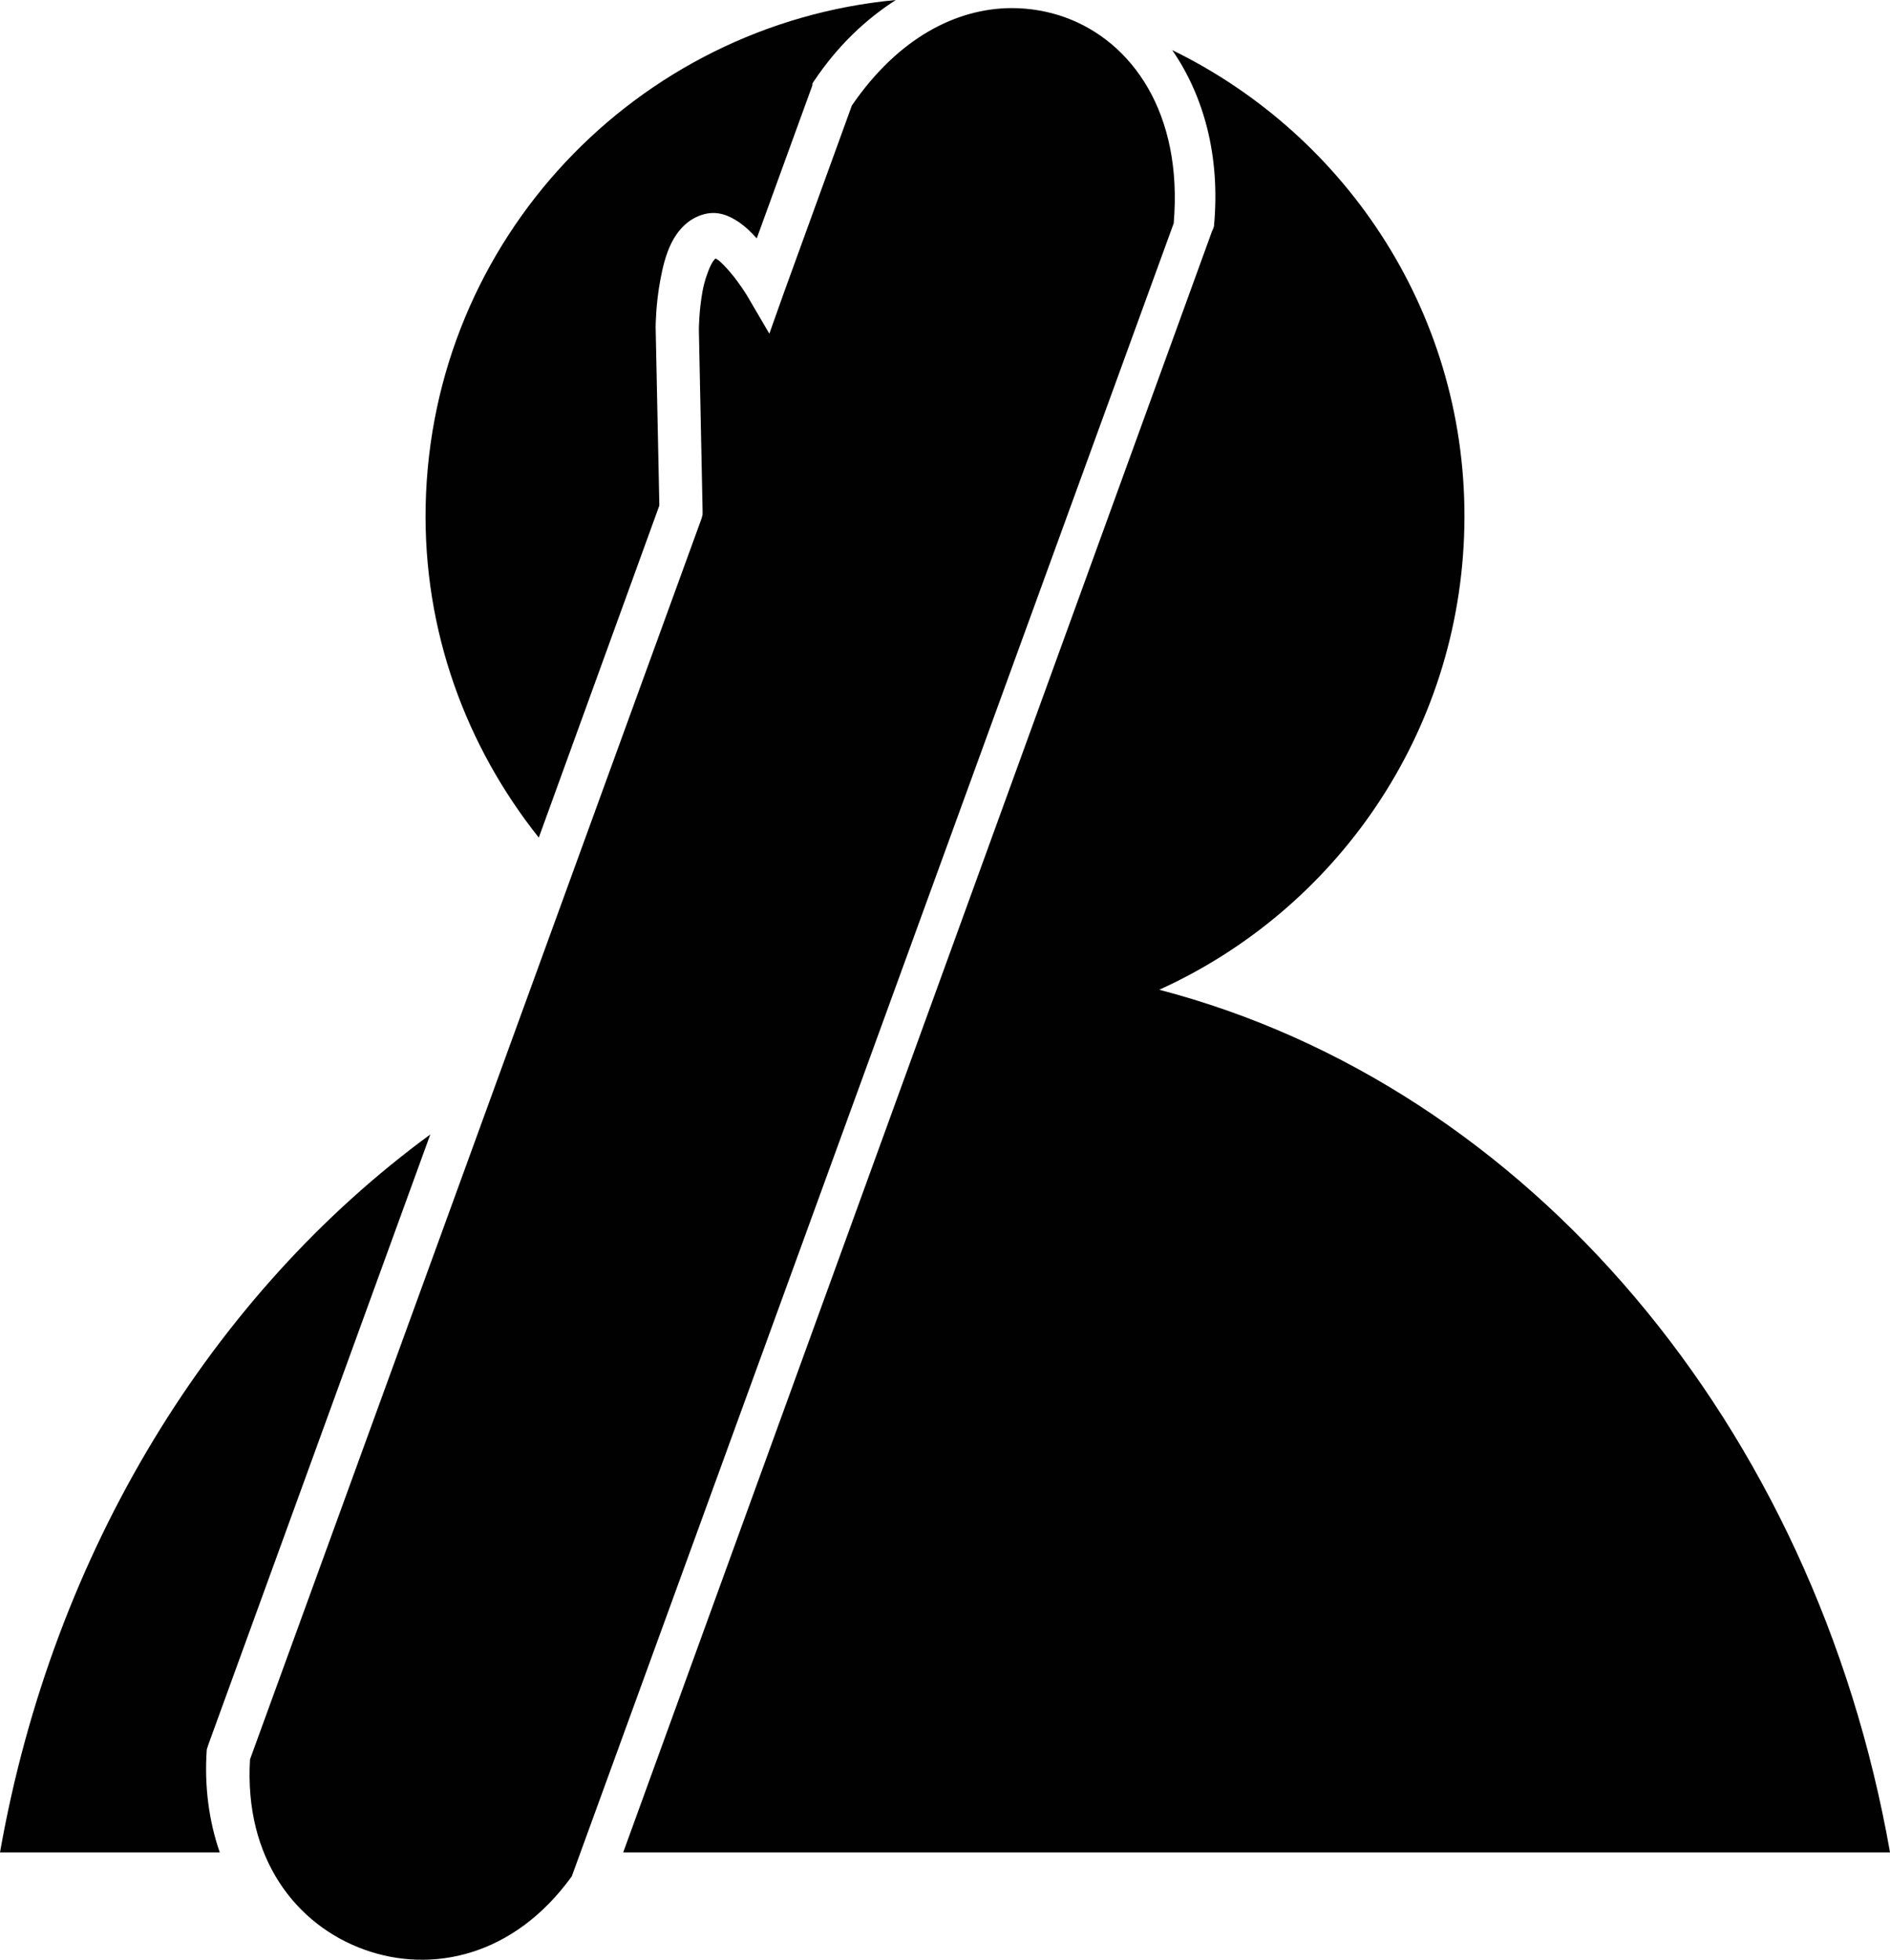 <?xml version="1.0" encoding="utf-8"?><!DOCTYPE svg PUBLIC "-//W3C//DTD SVG 1.1//EN" "http://www.w3.org/Graphics/SVG/1.1/DTD/svg11.dtd"><svg version="1.1" xmlns="http://www.w3.org/2000/svg" xmlns:xlink="http://www.w3.org/1999/xlink" x="0px" y="0px" viewBox="0 0 96.462 100" enable-background="new 0 0 96.462 100" xml:space="preserve"><g transform="translate(0,-952.362)"><path fill="#010101" d="M21.962,1010.249
		c-11.095,8.127-19.246,21.214-21.962,36.635h11.217c-0.54-1.556-0.799-3.338-0.663-5.254l0.047-0.142l0.047-0.144L21.962,1010.249
		L21.962,1010.249z M59.827,954.918c1.583,2.294,2.472,5.363,2.131,8.993l-0.048,0.142l-0.046,0.095l-30.057,82.736h64.656
		c-3.832-21.782-18.466-39.1-37.298-44.019c9.012-4.079,15.354-13.069,15.572-23.618C74.958,968.58,68.82,959.303,59.827,954.918
		L59.827,954.918z M51.62,952.775c-2.788,0.012-5.766,1.501-8.142,4.97l-3.455,9.514l-0.757,2.13l-1.136-1.94
		c0,0-0.379-0.631-0.852-1.183c-0.236-0.276-0.479-0.541-0.663-0.663c-0.046-0.031-0.067-0.036-0.095-0.048
		c0,0.007-0.092,0.042-0.236,0.331c-0.159,0.319-0.332,0.82-0.426,1.326c-0.189,1.011-0.189,1.987-0.189,1.987l0.189,9.183v0.236
		l-0.047,0.189l-23.051,63.33c-0.304,5.082,2.372,8.455,5.822,9.703c3.452,1.249,7.656,0.35,10.602-3.738l30.72-84.347
		c0.477-5.638-2.137-9.273-5.539-10.507C53.505,952.937,52.558,952.772,51.62,952.775L51.62,952.775z M45.723,952.362
		c-13.226,1.243-23.716,12.197-23.998,25.795c-0.133,6.409,2.07,12.291,5.774,16.945l6.153-16.945l-0.189-9.087v-0.047
		c0,0,0.004-1.128,0.237-2.367c0.116-0.62,0.267-1.288,0.568-1.894c0.301-0.605,0.831-1.246,1.657-1.467
		c0.719-0.193,1.301,0.08,1.751,0.379c0.372,0.247,0.675,0.55,0.947,0.852l2.84-7.81v-0.095l0.095-0.142
		C42.773,954.67,44.204,953.335,45.723,952.362z"></path></g></svg>